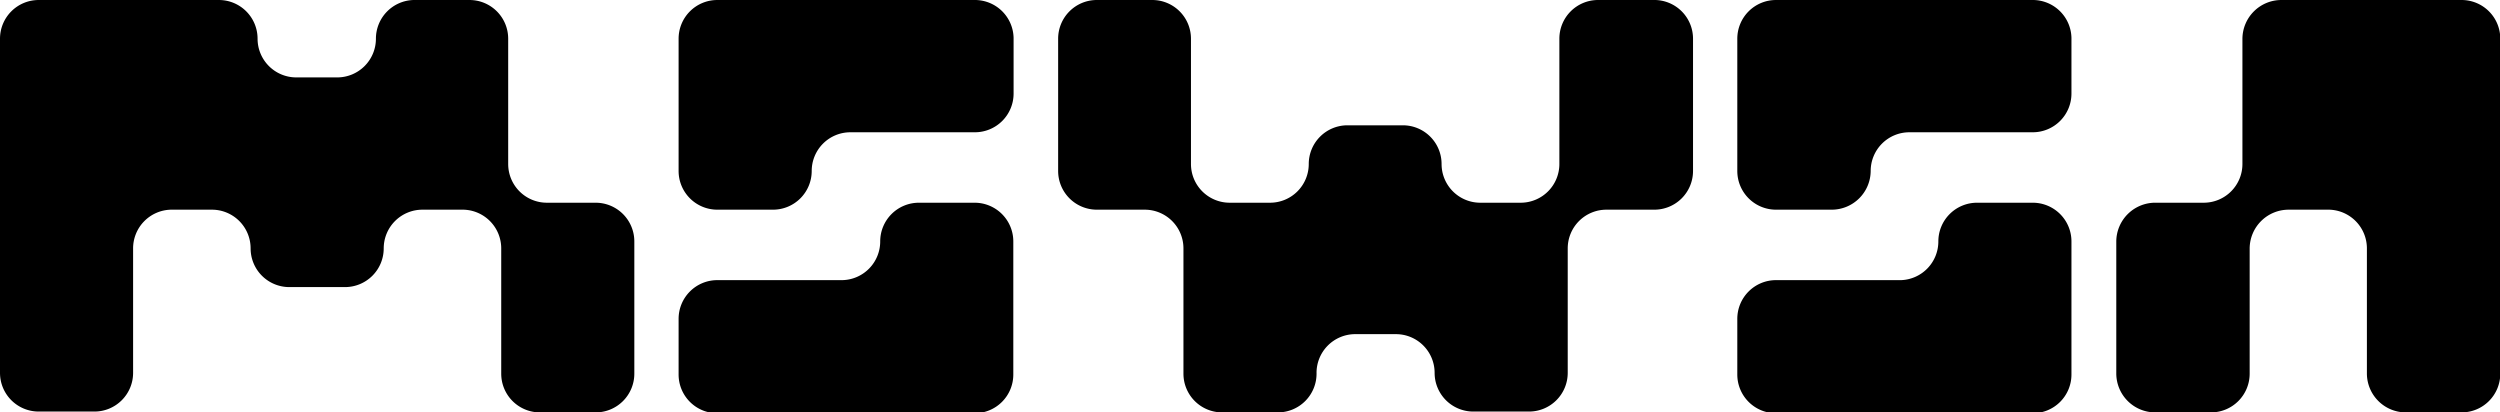 <svg xmlns="http://www.w3.org/2000/svg" viewBox="0 0 89.78 14.81"><path d="M25.76,7.53h2a1.39,1.39,0,0,0,1.39-1.39h0a1.39,1.39,0,0,1,1.39-1.39H35A1.39,1.39,0,0,0,36.4,3.36v-2A1.39,1.39,0,0,0,35,0H25.76a1.39,1.39,0,0,0-1.39,1.39V6.14A1.39,1.39,0,0,0,25.76,7.53Z"/><path d="M30.26,10.06h-4.5a1.39,1.39,0,0,0-1.39,1.39v2a1.39,1.39,0,0,0,1.39,1.39H35a1.39,1.39,0,0,0,1.39-1.39V8.67A1.39,1.39,0,0,0,35,7.28H33a1.39,1.39,0,0,0-1.39,1.39h0A1.39,1.39,0,0,1,30.26,10.06Z"/><path d="M68.28,10.06h-4.5a1.39,1.39,0,0,0-1.39,1.39v2a1.39,1.39,0,0,0,1.39,1.39H73a1.39,1.39,0,0,0,1.39-1.39V8.67A1.39,1.39,0,0,0,73,7.28h-2a1.39,1.39,0,0,0-1.39,1.39h0A1.39,1.39,0,0,1,68.28,10.06Z"/><path d="M63.78,7.53h2a1.4,1.4,0,0,0,1.4-1.39h0a1.39,1.39,0,0,1,1.39-1.39H73a1.39,1.39,0,0,0,1.39-1.39v-2A1.39,1.39,0,0,0,73,0H63.78a1.39,1.39,0,0,0-1.39,1.39V6.14A1.39,1.39,0,0,0,63.78,7.53Z"/><path d="M16.86,0h-2A1.39,1.39,0,0,0,13.5,1.39h0a1.39,1.39,0,0,1-1.39,1.39H10.64A1.39,1.39,0,0,1,9.25,1.39h0A1.39,1.39,0,0,0,7.86,0H1.39A1.39,1.39,0,0,0,0,1.39v12a1.39,1.39,0,0,0,1.39,1.39h2a1.39,1.39,0,0,0,1.39-1.39V8.92A1.39,1.39,0,0,1,6.14,7.53H7.61A1.39,1.39,0,0,1,9,8.92H9a1.39,1.39,0,0,0,1.39,1.39h2a1.39,1.39,0,0,0,1.39-1.39h0a1.39,1.39,0,0,1,1.39-1.39h1.47A1.39,1.39,0,0,1,18,8.92v4.5a1.39,1.39,0,0,0,1.39,1.39h2a1.39,1.39,0,0,0,1.39-1.39V8.67a1.39,1.39,0,0,0-1.39-1.39H19.64a1.39,1.39,0,0,1-1.39-1.39V1.39A1.39,1.39,0,0,0,16.86,0Z"/><path d="M80.53,1.39v4.5a1.39,1.39,0,0,1-1.39,1.39H77.43A1.4,1.4,0,0,0,76,8.67v4.75a1.4,1.4,0,0,0,1.4,1.39h2a1.39,1.39,0,0,0,1.39-1.39V8.92a1.4,1.4,0,0,1,1.4-1.39h1.46A1.39,1.39,0,0,1,85,8.92v4.5a1.4,1.4,0,0,0,1.4,1.39h2a1.39,1.39,0,0,0,1.39-1.39v-12A1.39,1.39,0,0,0,88.39,0H81.93A1.4,1.4,0,0,0,80.53,1.39Z"/><path d="M54.63,7.28H53.16a1.39,1.39,0,0,1-1.39-1.39h0A1.39,1.39,0,0,0,50.38,4.5h-2A1.39,1.39,0,0,0,47,5.89h0a1.39,1.39,0,0,1-1.39,1.39H44.16a1.39,1.39,0,0,1-1.39-1.39V1.39A1.39,1.39,0,0,0,41.38,0h-2A1.39,1.39,0,0,0,38,1.39V6.14a1.39,1.39,0,0,0,1.39,1.39h1.72a1.39,1.39,0,0,1,1.39,1.39v4.5a1.39,1.39,0,0,0,1.39,1.39h2a1.39,1.39,0,0,0,1.39-1.39h0A1.39,1.39,0,0,1,48.66,12h1.47a1.39,1.39,0,0,1,1.39,1.39h0a1.39,1.39,0,0,0,1.39,1.39h2a1.39,1.39,0,0,0,1.39-1.39V8.92a1.39,1.39,0,0,1,1.39-1.39h1.72a1.39,1.39,0,0,0,1.39-1.39V1.39A1.39,1.39,0,0,0,59.38,0h-2A1.39,1.39,0,0,0,56,1.39v4.5A1.39,1.39,0,0,1,54.63,7.28Z"/></svg>